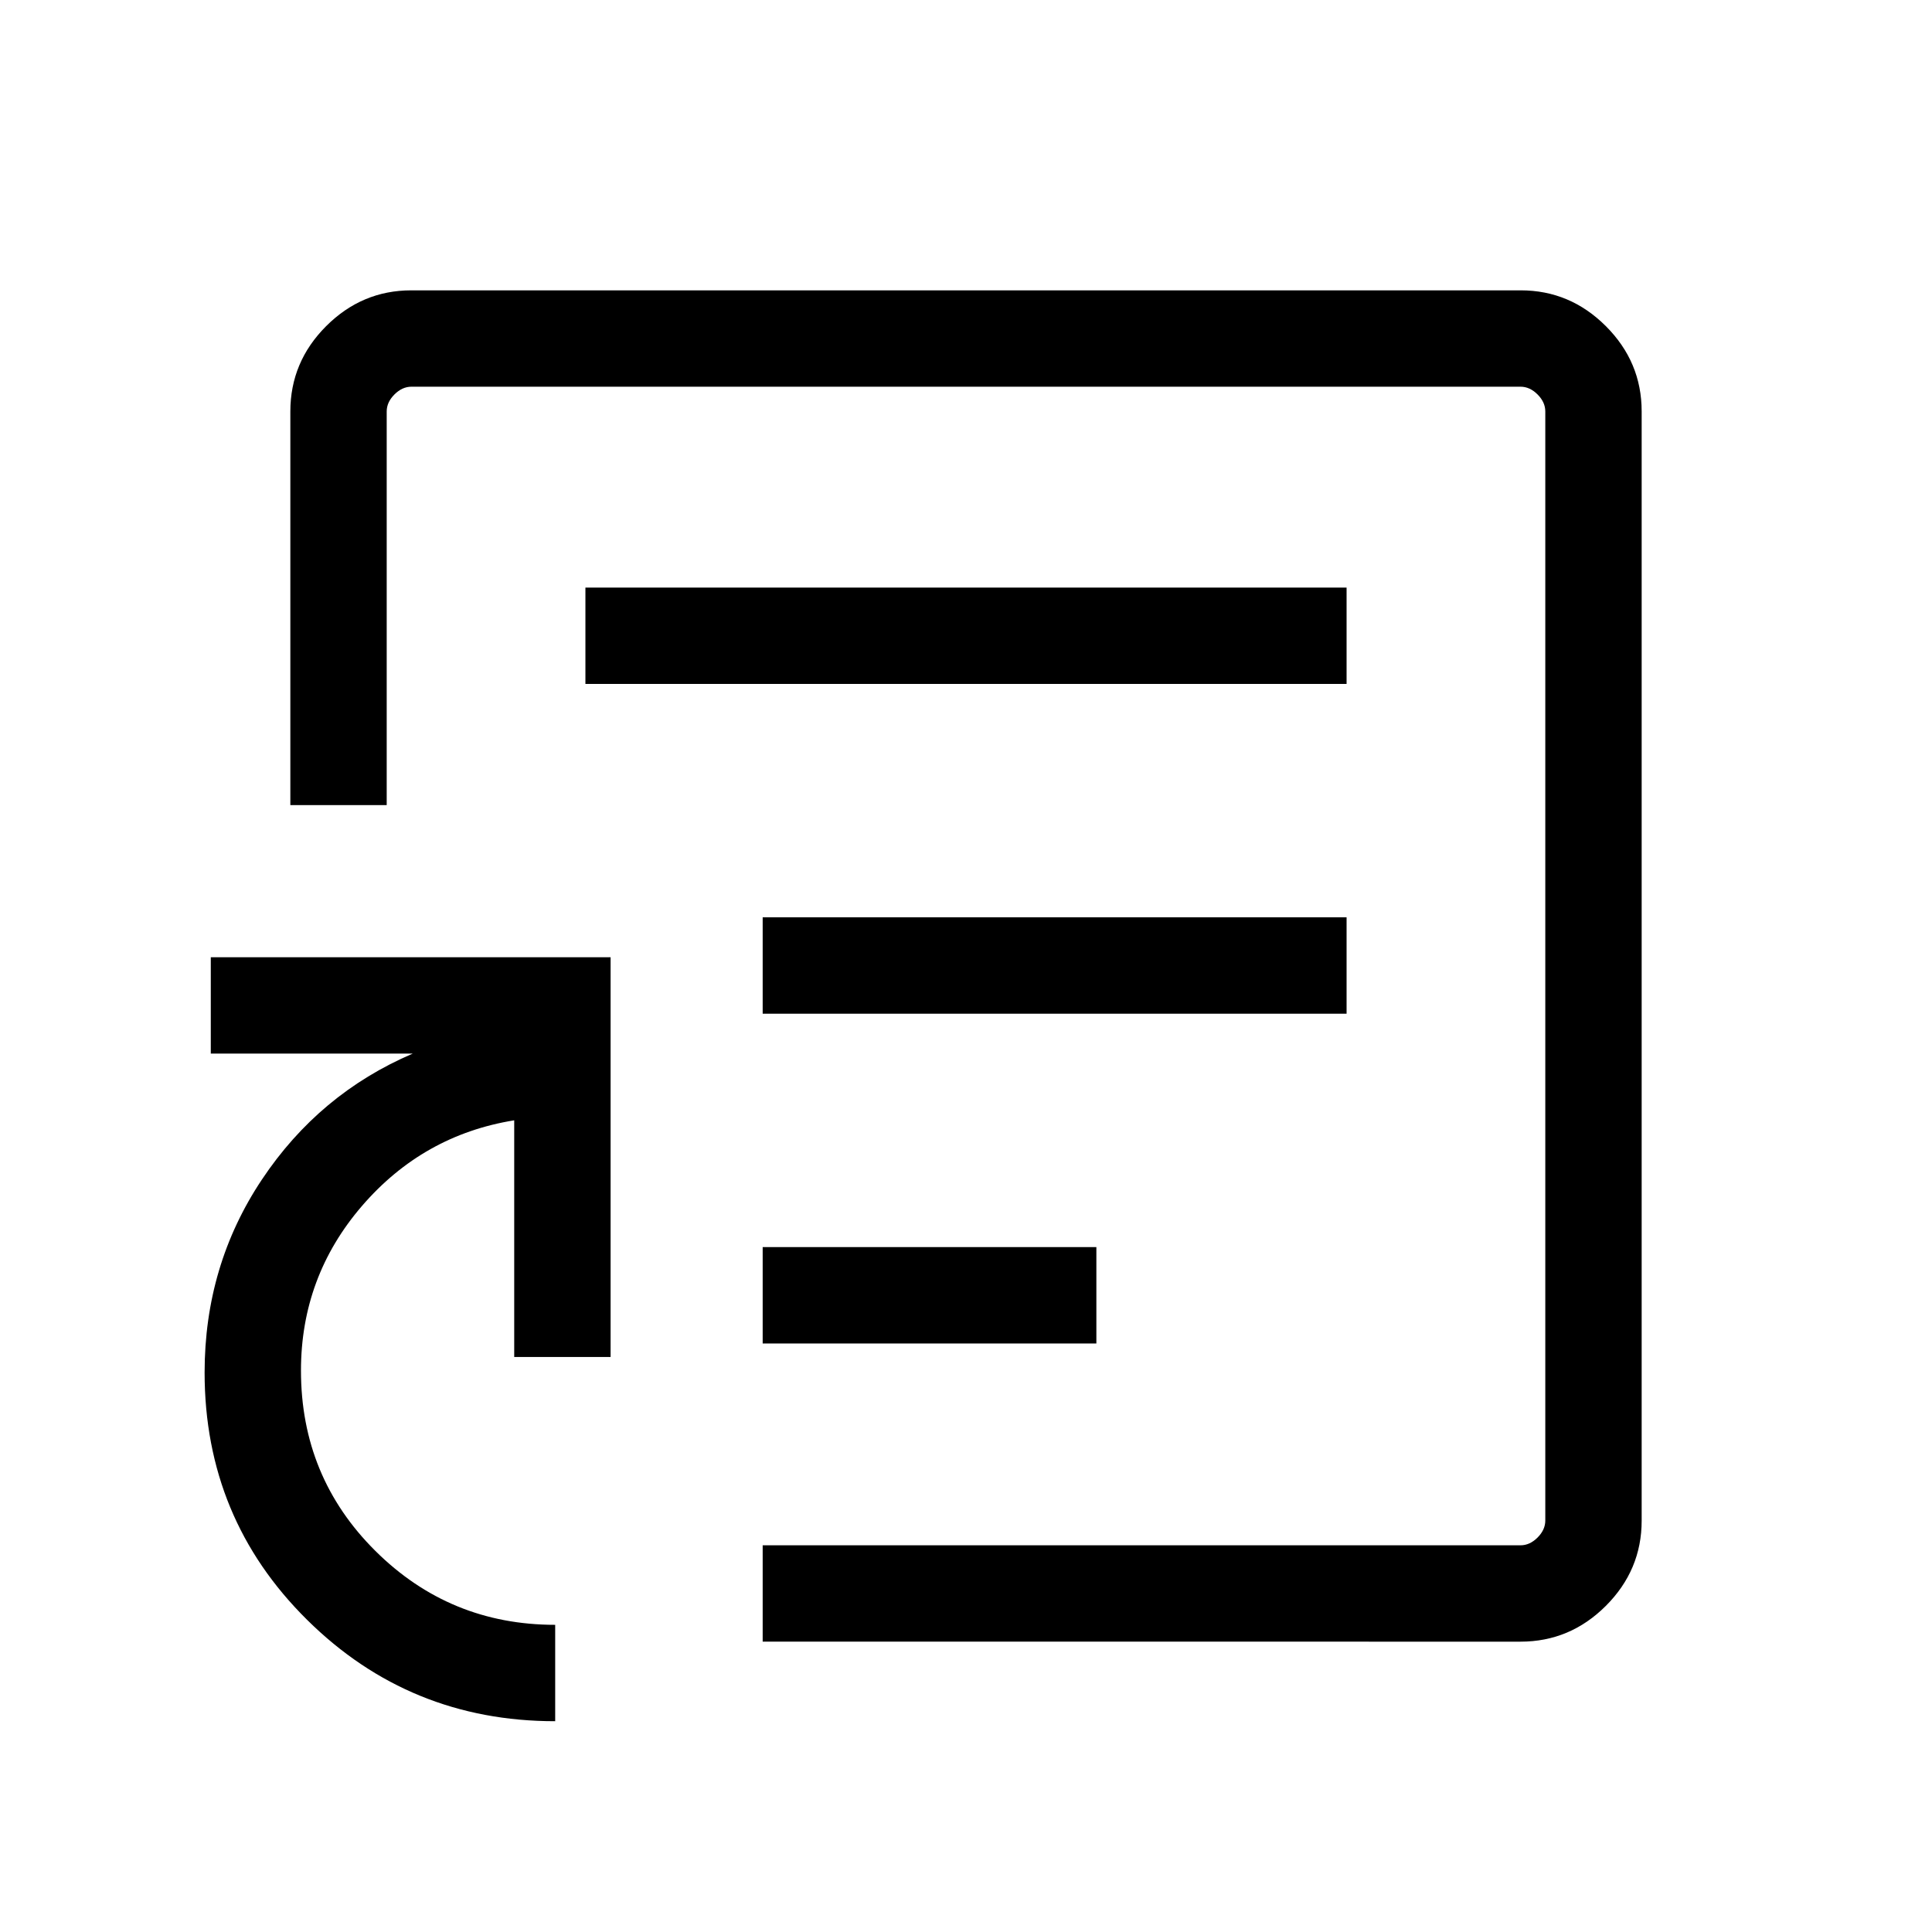 <svg xmlns="http://www.w3.org/2000/svg" height="40" viewBox="0 -960 960 960" width="40"><path d="M378.97-292.44h165.81v-47.88H378.97v47.88Zm0-163.86h290.14v-47.88H378.97v47.88Zm-88.08-163.85h378.22v-47.89H290.89v47.89ZM480-480ZM275.87-104.74q-72.36 0-123.28-50.38-50.92-50.37-50.92-122.87 0-53.19 28.46-95.88t74.95-62.6H104.74v-47.89H303.4v198.65h-47.89v-117.61q-45.25 7.31-75.61 42.51-30.35 35.21-30.35 81.86 0 52.87 36.98 89.6 36.97 36.72 89.34 36.72v47.89Zm103.1-39.53v-47.88h376.57q4.61 0 8.46-3.85 3.85-3.85 3.85-8.46v-551.08q0-4.61-3.85-8.46-3.85-3.85-8.46-3.85H204.46q-4.61 0-8.46 3.85-3.85 3.85-3.85 8.46v195.6h-47.88v-195.6q0-24.6 17.79-42.4 17.8-17.79 42.31-17.79h551.26q24.51 0 42.31 17.79 17.79 17.8 17.79 42.31v551.26q0 24.51-17.79 42.31-17.8 17.79-42.4 17.79H378.97Z"/></svg>